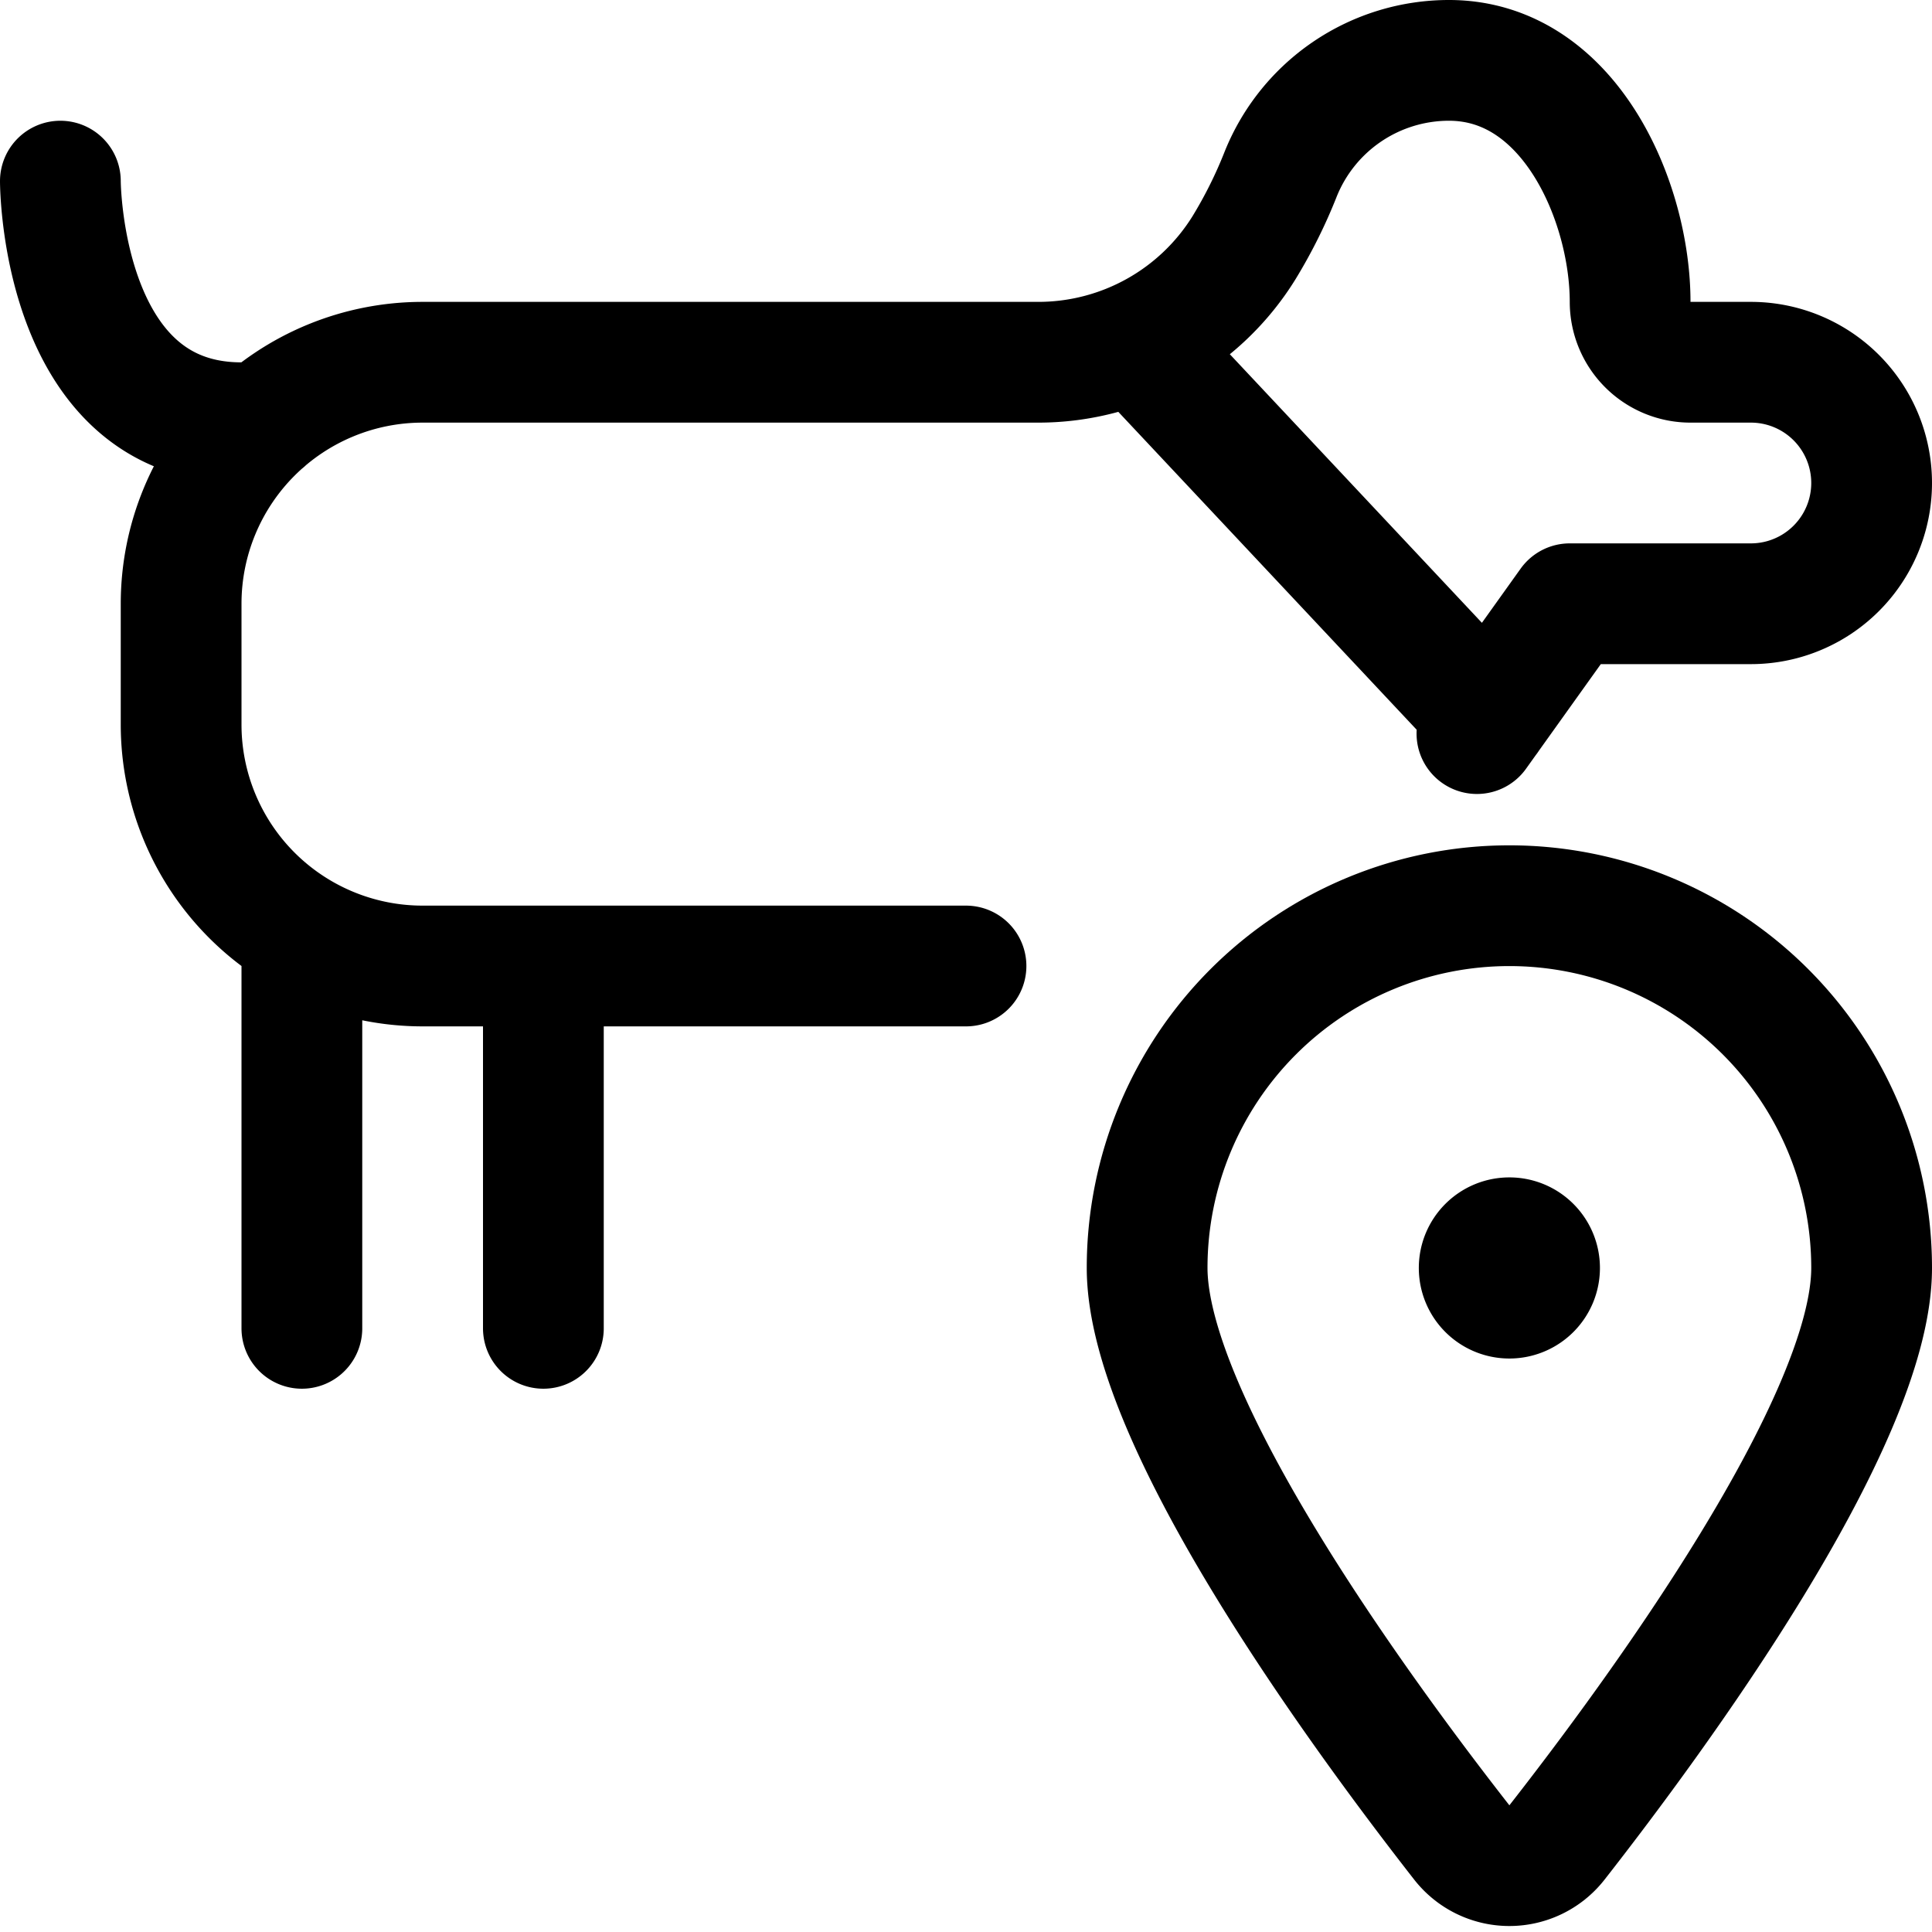 <svg id="Regular" xmlns="http://www.w3.org/2000/svg" viewBox="0 0 24 24" width="24" height="24"><defs><style>.cls-1{fill:none;stroke:#000;stroke-linecap:round;stroke-linejoin:round;stroke-width:1.5px}</style></defs><title>pet-tracking-dog-location</title><path class="cls-1" d="M12 12H5.25a3 3 0 0 1-3-3V7.5a3 3 0 0 1 3-3h7.65a3.006 3.006 0 0 0 2.555-1.425 5.931 5.931 0 0 0 .456-.917A2.253 2.253 0 0 1 18 .75c1.5 0 2.25 1.758 2.25 3a.75.75 0 0 0 .75.75h.75a1.5 1.5 0 0 1 0 3H19.5l-1.153 1.613M.75 2.25s0 3.25 2.533 2.986m.467 6.363v4.902m3-4.5v4.5m11.738-7.584l-4.383-4.67m4.645 11.129a.375.375 0 0 1 .375.375m-.75 0a.375.375 0 0 1 .375-.375m0 .75a.375.375 0 0 1-.375-.375m.75 0a.375.375 0 0 1-.375.375"/><path class="cls-1" d="M18.75 11.251a4.5 4.5 0 0 1 4.5 4.5c0 1.92-2.688 5.576-3.909 7.137a.751.751 0 0 1-1.182 0c-1.221-1.562-3.909-5.218-3.909-7.138a4.5 4.5 0 0 1 4.5-4.499z"/></svg>